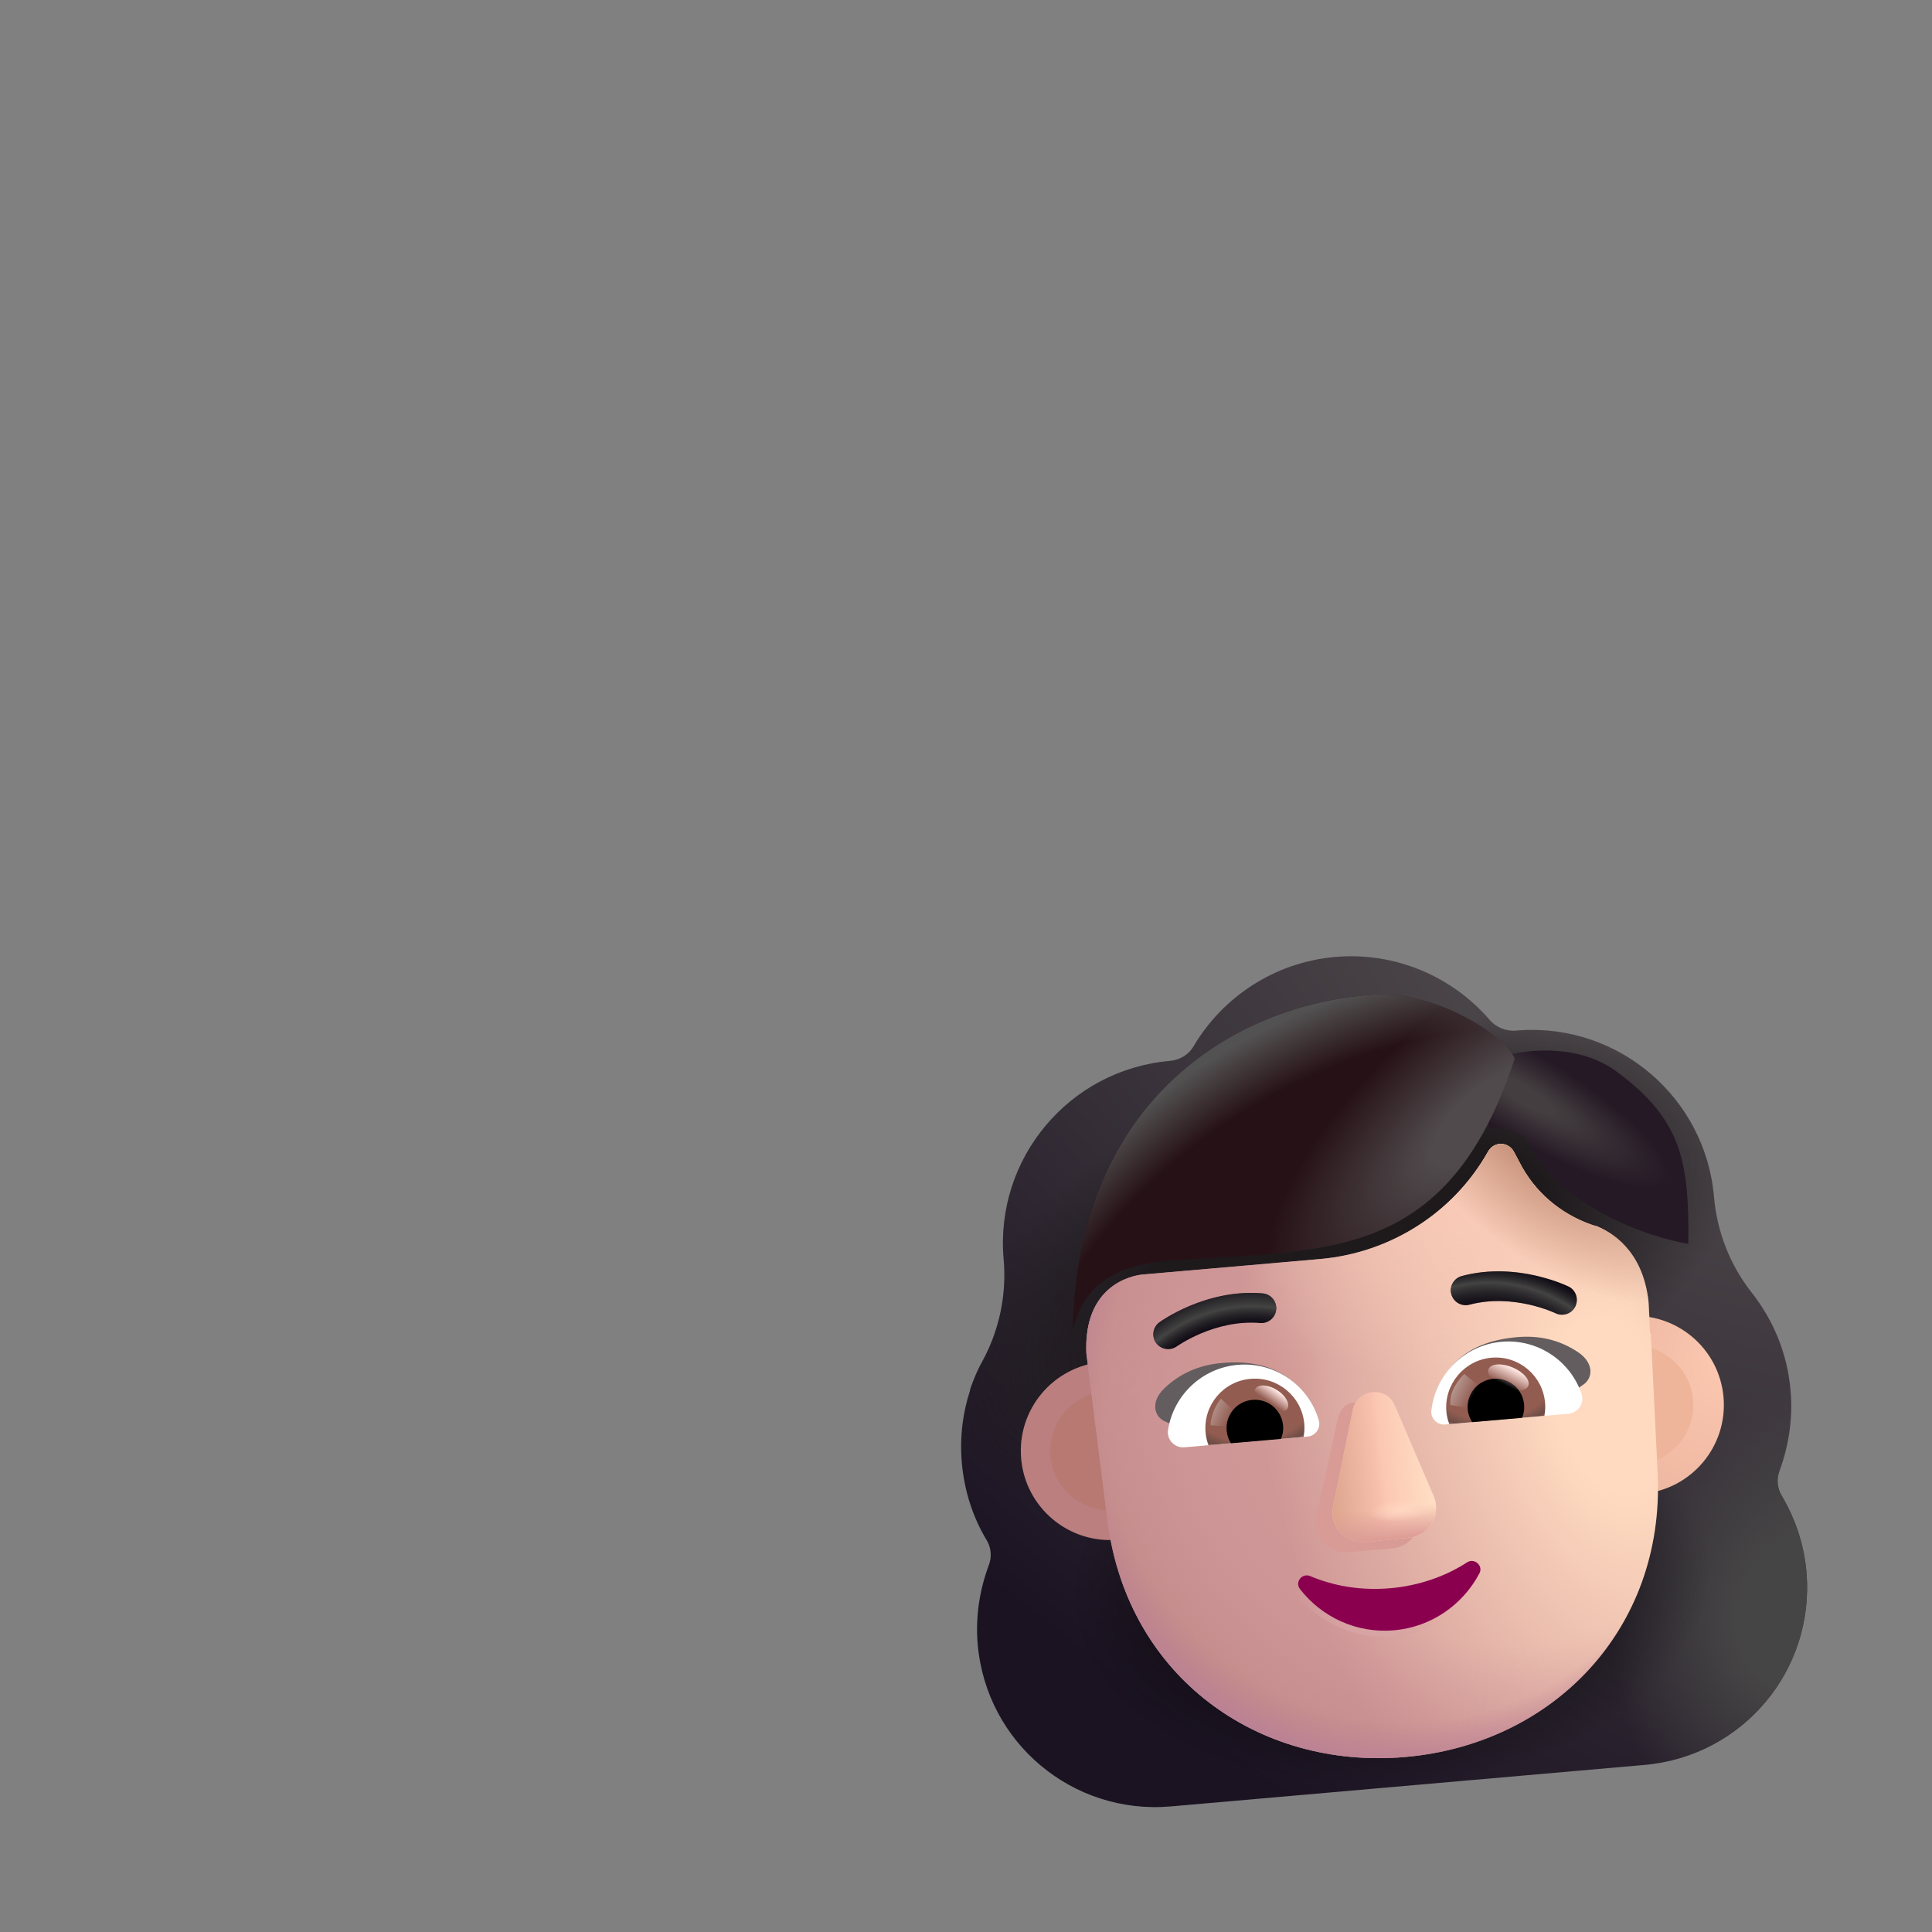 <svg width="32" height="32" viewBox="0 0 32 32" fill="none" xmlns="http://www.w3.org/2000/svg">
<rect x="0" y="0" width="32" height="32" fill="#808080" stroke="none"/>
<path fill-rule="evenodd" clip-rule="evenodd" d="M16.341 25.508C16.112 25.127 15.972 24.692 15.931 24.23C15.894 23.802 15.947 23.394 16.072 23.015L16.067 23.015C16.126 22.843 16.195 22.68 16.283 22.524L16.285 22.521C16.557 22.012 16.674 21.434 16.624 20.86L16.623 20.851C16.478 19.186 17.71 17.718 19.375 17.572C19.541 17.557 19.692 17.47 19.773 17.323C20.252 16.517 21.105 15.939 22.114 15.85C23.122 15.762 24.063 16.183 24.675 16.894C24.779 17.015 24.943 17.085 25.11 17.07C25.136 17.068 25.162 17.066 25.187 17.064C26.82 16.963 28.245 18.183 28.389 19.822L28.39 19.831C28.44 20.404 28.655 20.954 29.012 21.407L29.015 21.411C29.37 21.864 29.603 22.41 29.657 23.029C29.698 23.5 29.625 23.945 29.475 24.359C29.422 24.494 29.436 24.651 29.512 24.775C29.731 25.147 29.88 25.572 29.92 26.035C30.062 27.663 28.864 29.091 27.236 29.233L19.393 29.92C17.765 30.062 16.336 28.864 16.194 27.236C16.154 26.773 16.227 26.329 16.378 25.924C16.431 25.789 16.417 25.632 16.341 25.508ZM27.333 22.085L27.344 22.084L26.437 24.333C26.548 26.904 25.325 24.43 22.883 24.644C20.441 24.857 19.626 27.802 19.289 25.25L17.995 22.419C17.945 21.277 18.762 21.125 18.927 21.11L21.87 20.853C23.032 20.751 24.079 20.086 24.651 19.069C24.75 18.9 24.986 18.908 25.077 19.078L25.168 19.249C25.419 19.744 25.846 20.101 26.353 20.282C26.368 20.285 26.385 20.291 26.402 20.297C26.419 20.302 26.436 20.308 26.45 20.311C26.676 20.404 27.211 20.696 27.306 21.561L27.321 21.842L27.333 22.085Z" fill="url(#paint0_radial_4537_38056)"/>
<path fill-rule="evenodd" clip-rule="evenodd" d="M16.341 25.508C16.112 25.127 15.972 24.692 15.931 24.23C15.894 23.802 15.947 23.394 16.072 23.015L16.067 23.015C16.126 22.843 16.195 22.68 16.283 22.524L16.285 22.521C16.557 22.012 16.674 21.434 16.624 20.86L16.623 20.851C16.478 19.186 17.71 17.718 19.375 17.572C19.541 17.557 19.692 17.47 19.773 17.323C20.252 16.517 21.105 15.939 22.114 15.85C23.122 15.762 24.063 16.183 24.675 16.894C24.779 17.015 24.943 17.085 25.11 17.07C25.136 17.068 25.162 17.066 25.187 17.064C26.82 16.963 28.245 18.183 28.389 19.822L28.39 19.831C28.44 20.404 28.655 20.954 29.012 21.407L29.015 21.411C29.37 21.864 29.603 22.41 29.657 23.029C29.698 23.5 29.625 23.945 29.475 24.359C29.422 24.494 29.436 24.651 29.512 24.775C29.731 25.147 29.88 25.572 29.92 26.035C30.062 27.663 28.864 29.091 27.236 29.233L19.393 29.92C17.765 30.062 16.336 28.864 16.194 27.236C16.154 26.773 16.227 26.329 16.378 25.924C16.431 25.789 16.417 25.632 16.341 25.508ZM27.333 22.085L27.344 22.084L26.437 24.333C26.548 26.904 25.325 24.43 22.883 24.644C20.441 24.857 19.626 27.802 19.289 25.25L17.995 22.419C17.945 21.277 18.762 21.125 18.927 21.11L21.87 20.853C23.032 20.751 24.079 20.086 24.651 19.069C24.75 18.9 24.986 18.908 25.077 19.078L25.168 19.249C25.419 19.744 25.846 20.101 26.353 20.282C26.368 20.285 26.385 20.291 26.402 20.297C26.419 20.302 26.436 20.308 26.45 20.311C26.676 20.404 27.211 20.696 27.306 21.561L27.321 21.842L27.333 22.085Z" fill="url(#paint1_radial_4537_38056)"/>
<path fill-rule="evenodd" clip-rule="evenodd" d="M16.341 25.508C16.112 25.127 15.972 24.692 15.931 24.23C15.894 23.802 15.947 23.394 16.072 23.015L16.067 23.015C16.126 22.843 16.195 22.68 16.283 22.524L16.285 22.521C16.557 22.012 16.674 21.434 16.624 20.86L16.623 20.851C16.478 19.186 17.71 17.718 19.375 17.572C19.541 17.557 19.692 17.47 19.773 17.323C20.252 16.517 21.105 15.939 22.114 15.85C23.122 15.762 24.063 16.183 24.675 16.894C24.779 17.015 24.943 17.085 25.11 17.07C25.136 17.068 25.162 17.066 25.187 17.064C26.82 16.963 28.245 18.183 28.389 19.822L28.39 19.831C28.44 20.404 28.655 20.954 29.012 21.407L29.015 21.411C29.37 21.864 29.603 22.41 29.657 23.029C29.698 23.5 29.625 23.945 29.475 24.359C29.422 24.494 29.436 24.651 29.512 24.775C29.731 25.147 29.88 25.572 29.92 26.035C30.062 27.663 28.864 29.091 27.236 29.233L19.393 29.92C17.765 30.062 16.336 28.864 16.194 27.236C16.154 26.773 16.227 26.329 16.378 25.924C16.431 25.789 16.417 25.632 16.341 25.508ZM27.333 22.085L27.344 22.084L26.437 24.333C26.548 26.904 25.325 24.43 22.883 24.644C20.441 24.857 19.626 27.802 19.289 25.25L17.995 22.419C17.945 21.277 18.762 21.125 18.927 21.11L21.87 20.853C23.032 20.751 24.079 20.086 24.651 19.069C24.75 18.9 24.986 18.908 25.077 19.078L25.168 19.249C25.419 19.744 25.846 20.101 26.353 20.282C26.368 20.285 26.385 20.291 26.402 20.297C26.419 20.302 26.436 20.308 26.45 20.311C26.676 20.404 27.211 20.696 27.306 21.561L27.321 21.842L27.333 22.085Z" fill="url(#paint2_radial_4537_38056)"/>
<path fill-rule="evenodd" clip-rule="evenodd" d="M16.341 25.508C16.112 25.127 15.972 24.692 15.931 24.23C15.894 23.802 15.947 23.394 16.072 23.015L16.067 23.015C16.126 22.843 16.195 22.68 16.283 22.524L16.285 22.521C16.557 22.012 16.674 21.434 16.624 20.86L16.623 20.851C16.478 19.186 17.71 17.718 19.375 17.572C19.541 17.557 19.692 17.47 19.773 17.323C20.252 16.517 21.105 15.939 22.114 15.85C23.122 15.762 24.063 16.183 24.675 16.894C24.779 17.015 24.943 17.085 25.11 17.07C25.136 17.068 25.162 17.066 25.187 17.064C26.82 16.963 28.245 18.183 28.389 19.822L28.39 19.831C28.44 20.404 28.655 20.954 29.012 21.407L29.015 21.411C29.37 21.864 29.603 22.41 29.657 23.029C29.698 23.5 29.625 23.945 29.475 24.359C29.422 24.494 29.436 24.651 29.512 24.775C29.731 25.147 29.88 25.572 29.92 26.035C30.062 27.663 28.864 29.091 27.236 29.233L19.393 29.92C17.765 30.062 16.336 28.864 16.194 27.236C16.154 26.773 16.227 26.329 16.378 25.924C16.431 25.789 16.417 25.632 16.341 25.508ZM27.333 22.085L27.344 22.084L26.437 24.333C26.548 26.904 25.325 24.43 22.883 24.644C20.441 24.857 19.626 27.802 19.289 25.25L17.995 22.419C17.945 21.277 18.762 21.125 18.927 21.11L21.87 20.853C23.032 20.751 24.079 20.086 24.651 19.069C24.75 18.9 24.986 18.908 25.077 19.078L25.168 19.249C25.419 19.744 25.846 20.101 26.353 20.282C26.368 20.285 26.385 20.291 26.402 20.297C26.419 20.302 26.436 20.308 26.45 20.311C26.676 20.404 27.211 20.696 27.306 21.561L27.321 21.842L27.333 22.085Z" fill="url(#paint3_radial_4537_38056)"/>
<path d="M27.205 24.741C26.392 24.812 25.676 24.211 25.605 23.399C25.534 22.587 26.135 21.871 26.947 21.8C27.759 21.729 28.476 22.329 28.547 23.142C28.618 23.954 28.017 24.67 27.205 24.741Z" fill="url(#paint4_radial_4537_38056)"/>
<path d="M18.513 25.502C17.701 25.573 16.985 24.972 16.914 24.16C16.843 23.347 17.444 22.631 18.256 22.56C19.068 22.489 19.784 23.09 19.855 23.902C19.926 24.715 19.326 25.431 18.513 25.502Z" fill="url(#paint5_linear_4537_38056)"/>
<path d="M18.513 25.502C17.701 25.573 16.985 24.972 16.914 24.16C16.843 23.347 17.444 22.631 18.256 22.56C19.068 22.489 19.784 23.09 19.855 23.902C19.926 24.715 19.326 25.431 18.513 25.502Z" fill="url(#paint6_radial_4537_38056)"/>
<path d="M18.513 25.502C17.701 25.573 16.985 24.972 16.914 24.16C16.843 23.347 17.444 22.631 18.256 22.56C19.068 22.489 19.784 23.09 19.855 23.902C19.926 24.715 19.326 25.431 18.513 25.502Z" fill="url(#paint7_radial_4537_38056)"/>
<path d="M18.513 25.502C17.701 25.573 16.985 24.972 16.914 24.16C16.843 23.347 17.444 22.631 18.256 22.56C19.068 22.489 19.784 23.09 19.855 23.902C19.926 24.715 19.326 25.431 18.513 25.502Z" fill="#BB7F7F"/>
<path d="M18.467 25.013C17.925 25.06 17.447 24.659 17.4 24.117C17.352 23.575 17.753 23.097 18.296 23.049C18.838 23.002 19.316 23.403 19.363 23.945C19.411 24.487 19.01 24.965 18.467 25.013Z" fill="#B77971"/>
<path d="M27.147 24.253C26.605 24.301 26.127 23.9 26.079 23.358C26.032 22.815 26.433 22.337 26.975 22.29C27.517 22.243 27.995 22.644 28.043 23.186C28.09 23.728 27.689 24.206 27.147 24.253Z" fill="#EEB59A"/>
<path d="M27.343 22.084L27.331 22.085L27.319 21.842L27.304 21.561C27.21 20.696 26.674 20.404 26.449 20.311C26.434 20.308 26.417 20.302 26.4 20.297C26.383 20.291 26.366 20.286 26.352 20.282C25.845 20.101 25.417 19.744 25.166 19.249L25.075 19.078C24.985 18.908 24.748 18.9 24.65 19.069C24.078 20.087 23.031 20.751 21.869 20.853L18.925 21.11C18.761 21.125 17.943 21.277 17.994 22.419L18.348 25.218C18.685 27.77 20.836 29.314 23.277 29.101C25.719 28.887 27.569 26.992 27.457 24.421L27.343 22.084Z" fill="url(#paint8_radial_4537_38056)"/>
<path d="M27.343 22.084L27.331 22.085L27.319 21.842L27.304 21.561C27.21 20.696 26.674 20.404 26.449 20.311C26.434 20.308 26.417 20.302 26.4 20.297C26.383 20.291 26.366 20.286 26.352 20.282C25.845 20.101 25.417 19.744 25.166 19.249L25.075 19.078C24.985 18.908 24.748 18.9 24.65 19.069C24.078 20.087 23.031 20.751 21.869 20.853L18.925 21.11C18.761 21.125 17.943 21.277 17.994 22.419L18.348 25.218C18.685 27.77 20.836 29.314 23.277 29.101C25.719 28.887 27.569 26.992 27.457 24.421L27.343 22.084Z" fill="url(#paint9_radial_4537_38056)"/>
<path d="M27.343 22.084L27.331 22.085L27.319 21.842L27.304 21.561C27.21 20.696 26.674 20.404 26.449 20.311C26.434 20.308 26.417 20.302 26.4 20.297C26.383 20.291 26.366 20.286 26.352 20.282C25.845 20.101 25.417 19.744 25.166 19.249L25.075 19.078C24.985 18.908 24.748 18.9 24.65 19.069C24.078 20.087 23.031 20.751 21.869 20.853L18.925 21.11C18.761 21.125 17.943 21.277 17.994 22.419L18.348 25.218C18.685 27.77 20.836 29.314 23.277 29.101C25.719 28.887 27.569 26.992 27.457 24.421L27.343 22.084Z" fill="url(#paint10_radial_4537_38056)"/>
<path d="M27.343 22.084L27.331 22.085L27.319 21.842L27.304 21.561C27.21 20.696 26.674 20.404 26.449 20.311C26.434 20.308 26.417 20.302 26.4 20.297C26.383 20.291 26.366 20.286 26.352 20.282C25.845 20.101 25.417 19.744 25.166 19.249L25.075 19.078C24.985 18.908 24.748 18.9 24.65 19.069C24.078 20.087 23.031 20.751 21.869 20.853L18.925 21.11C18.761 21.125 17.943 21.277 17.994 22.419L18.348 25.218C18.685 27.77 20.836 29.314 23.277 29.101C25.719 28.887 27.569 26.992 27.457 24.421L27.343 22.084Z" fill="url(#paint11_radial_4537_38056)"/>
<path d="M27.343 22.084L27.331 22.085L27.319 21.842L27.304 21.561C27.21 20.696 26.674 20.404 26.449 20.311C26.434 20.308 26.417 20.302 26.4 20.297C26.383 20.291 26.366 20.286 26.352 20.282C25.845 20.101 25.417 19.744 25.166 19.249L25.075 19.078C24.985 18.908 24.748 18.9 24.65 19.069C24.078 20.087 23.031 20.751 21.869 20.853L18.925 21.11C18.761 21.125 17.943 21.277 17.994 22.419L18.348 25.218C18.685 27.77 20.836 29.314 23.277 29.101C25.719 28.887 27.569 26.992 27.457 24.421L27.343 22.084Z" fill="url(#paint12_radial_4537_38056)"/>
<path d="M27.343 22.084L27.331 22.085L27.319 21.842L27.304 21.561C27.21 20.696 26.674 20.404 26.449 20.311C26.434 20.308 26.417 20.302 26.4 20.297C26.383 20.291 26.366 20.286 26.352 20.282C25.845 20.101 25.417 19.744 25.166 19.249L25.075 19.078C24.985 18.908 24.748 18.9 24.65 19.069C24.078 20.087 23.031 20.751 21.869 20.853L18.925 21.11C18.761 21.125 17.943 21.277 17.994 22.419L18.348 25.218C18.685 27.77 20.836 29.314 23.277 29.101C25.719 28.887 27.569 26.992 27.457 24.421L27.343 22.084Z" fill="url(#paint13_radial_4537_38056)"/>
<path d="M22.715 23.467L23.476 24.966C23.603 25.277 23.393 25.617 23.056 25.647L22.337 25.709C22 25.739 21.734 25.435 21.805 25.112L22.155 23.516C22.229 23.162 22.576 23.132 22.715 23.467Z" fill="#D89B95"/>
<path d="M22.405 23.352L22.079 24.953C22.013 25.282 22.283 25.577 22.619 25.543L23.337 25.469C23.674 25.435 23.878 25.086 23.747 24.782L23.103 23.28C22.964 22.947 22.479 22.997 22.405 23.352Z" fill="#FBC4B1"/>
<path d="M22.405 23.352L22.079 24.953C22.013 25.282 22.283 25.577 22.619 25.543L23.337 25.469C23.674 25.435 23.878 25.086 23.747 24.782L23.103 23.28C22.964 22.947 22.479 22.997 22.405 23.352Z" fill="url(#paint14_linear_4537_38056)"/>
<path d="M22.405 23.352L22.079 24.953C22.013 25.282 22.283 25.577 22.619 25.543L23.337 25.469C23.674 25.435 23.878 25.086 23.747 24.782L23.103 23.28C22.964 22.947 22.479 22.997 22.405 23.352Z" fill="url(#paint15_linear_4537_38056)"/>
<path d="M22.405 23.352L22.079 24.953C22.013 25.282 22.283 25.577 22.619 25.543L23.337 25.469C23.674 25.435 23.878 25.086 23.747 24.782L23.103 23.28C22.964 22.947 22.479 22.997 22.405 23.352Z" fill="url(#paint16_linear_4537_38056)"/>
<path d="M22.405 23.352L22.079 24.953C22.013 25.282 22.283 25.577 22.619 25.543L23.337 25.469C23.674 25.435 23.878 25.086 23.747 24.782L23.103 23.28C22.964 22.947 22.479 22.997 22.405 23.352Z" fill="url(#paint17_radial_4537_38056)"/>
<path fill-rule="evenodd" clip-rule="evenodd" d="M21.453 26.086C21.39 26.165 21.376 26.284 21.453 26.383C21.829 26.868 22.438 27.16 23.096 27.102C23.755 27.045 24.303 26.651 24.59 26.109C24.65 25.999 24.612 25.884 24.54 25.819C24.467 25.753 24.349 25.726 24.245 25.793L24.244 25.793C23.9 26.017 23.478 26.166 23.018 26.206C22.553 26.247 22.117 26.174 21.739 26.012L21.738 26.012C21.625 25.965 21.514 26.009 21.453 26.086Z" fill="url(#paint18_radial_4537_38056)"/>
<path d="M23.028 26.306C23.504 26.264 23.941 26.11 24.3 25.877C24.422 25.799 24.573 25.935 24.503 26.061C24.231 26.576 23.712 26.948 23.089 27.003C22.465 27.057 21.89 26.781 21.533 26.321C21.441 26.204 21.567 26.049 21.701 26.105C22.095 26.272 22.547 26.348 23.028 26.306Z" fill="#8A004F"/>
<path d="M21.705 23.216C21.425 22.811 21.027 22.506 20.233 22.576C19.886 22.606 19.559 22.732 19.282 22.998C19.054 23.218 19.109 23.47 19.308 23.548L19.841 23.794C20.42 23.549 21.077 23.465 21.705 23.216Z" fill="#635D5F"/>
<path d="M23.792 23.034C23.997 22.586 24.336 22.216 25.13 22.147C25.477 22.117 25.821 22.183 26.14 22.398C26.403 22.575 26.392 22.832 26.21 22.944L25.727 23.279C25.115 23.138 24.454 23.17 23.792 23.034Z" fill="#635D5F"/>
<path d="M25.759 21.748L25.763 21.75C25.764 21.75 25.764 21.75 25.764 21.751C25.886 21.81 26.033 21.759 26.092 21.637C26.152 21.515 26.101 21.367 25.979 21.308L25.978 21.308L25.977 21.307L25.974 21.306L25.965 21.302C25.958 21.298 25.947 21.293 25.934 21.288C25.908 21.276 25.87 21.261 25.823 21.243C25.73 21.208 25.596 21.165 25.436 21.128C25.116 21.056 24.675 21.011 24.213 21.135C24.082 21.17 24.004 21.305 24.039 21.436C24.074 21.567 24.209 21.645 24.34 21.61C24.699 21.514 25.055 21.547 25.328 21.608C25.463 21.639 25.574 21.675 25.651 21.704C25.69 21.719 25.719 21.731 25.738 21.739C25.748 21.743 25.755 21.747 25.759 21.748Z" fill="#0D0612"/>
<path d="M25.759 21.748L25.763 21.75C25.764 21.75 25.764 21.75 25.764 21.751C25.886 21.81 26.033 21.759 26.092 21.637C26.152 21.515 26.101 21.367 25.979 21.308L25.978 21.308L25.977 21.307L25.974 21.306L25.965 21.302C25.958 21.298 25.947 21.293 25.934 21.288C25.908 21.276 25.87 21.261 25.823 21.243C25.73 21.208 25.596 21.165 25.436 21.128C25.116 21.056 24.675 21.011 24.213 21.135C24.082 21.17 24.004 21.305 24.039 21.436C24.074 21.567 24.209 21.645 24.34 21.61C24.699 21.514 25.055 21.547 25.328 21.608C25.463 21.639 25.574 21.675 25.651 21.704C25.69 21.719 25.719 21.731 25.738 21.739C25.748 21.743 25.755 21.747 25.759 21.748Z" fill="url(#paint19_radial_4537_38056)"/>
<path fill-rule="evenodd" clip-rule="evenodd" d="M19.205 21.9C19.205 21.9 19.205 21.9 19.349 22.099L19.205 21.9C19.095 21.98 19.07 22.134 19.15 22.244C19.23 22.354 19.383 22.378 19.493 22.299C19.493 22.299 19.494 22.299 19.494 22.299L19.497 22.296C19.501 22.293 19.508 22.289 19.517 22.283C19.534 22.272 19.561 22.255 19.596 22.234C19.667 22.192 19.77 22.137 19.898 22.083C20.156 21.975 20.501 21.881 20.871 21.913C21.006 21.925 21.125 21.825 21.137 21.69C21.149 21.554 21.049 21.435 20.914 21.423C20.438 21.381 20.01 21.503 19.708 21.629C19.556 21.693 19.433 21.759 19.346 21.81C19.303 21.835 19.269 21.857 19.245 21.873C19.233 21.881 19.224 21.887 19.217 21.892L19.209 21.898L19.206 21.899L19.205 21.9L19.205 21.9Z" fill="#0D0612"/>
<path fill-rule="evenodd" clip-rule="evenodd" d="M19.205 21.9C19.205 21.9 19.205 21.9 19.349 22.099L19.205 21.9C19.095 21.98 19.07 22.134 19.15 22.244C19.23 22.354 19.383 22.378 19.493 22.299C19.493 22.299 19.494 22.299 19.494 22.299L19.497 22.296C19.501 22.293 19.508 22.289 19.517 22.283C19.534 22.272 19.561 22.255 19.596 22.234C19.667 22.192 19.77 22.137 19.898 22.083C20.156 21.975 20.501 21.881 20.871 21.913C21.006 21.925 21.125 21.825 21.137 21.69C21.149 21.554 21.049 21.435 20.914 21.423C20.438 21.381 20.01 21.503 19.708 21.629C19.556 21.693 19.433 21.759 19.346 21.81C19.303 21.835 19.269 21.857 19.245 21.873C19.233 21.881 19.224 21.887 19.217 21.892L19.209 21.898L19.206 21.899L19.205 21.9L19.205 21.9Z" fill="url(#paint20_radial_4537_38056)"/>
<path d="M20.501 22.606C19.904 22.658 19.436 23.114 19.347 23.682C19.32 23.845 19.456 23.986 19.619 23.972L21.658 23.794C21.788 23.782 21.881 23.655 21.844 23.527C21.678 22.951 21.123 22.552 20.501 22.606Z" fill="white"/>
<path d="M20.712 22.838C20.259 22.877 19.928 23.276 19.968 23.725C19.974 23.799 19.992 23.872 20.016 23.937L21.592 23.799C21.604 23.727 21.609 23.656 21.603 23.582C21.563 23.133 21.164 22.798 20.712 22.838Z" fill="url(#paint21_radial_4537_38056)"/>
<path d="M21.252 23.613C21.229 23.353 21.003 23.164 20.744 23.186C20.484 23.209 20.295 23.435 20.317 23.694C20.324 23.772 20.349 23.845 20.388 23.905L21.215 23.833C21.247 23.766 21.259 23.691 21.252 23.613Z" fill="black"/>
<path d="M20.789 23.005C20.738 23.088 20.867 23.172 21.014 23.263C21.161 23.355 21.27 23.418 21.321 23.335C21.372 23.253 21.295 23.112 21.148 23.021C21.001 22.93 20.84 22.923 20.789 23.005Z" fill="url(#paint22_linear_4537_38056)"/>
<path d="M20.049 23.609C20.061 23.396 20.17 23.226 20.224 23.168L20.484 23.408L20.395 23.626L20.049 23.609Z" fill="url(#paint23_linear_4537_38056)"/>
<path d="M24.871 22.224C25.468 22.172 26.008 22.539 26.194 23.083C26.249 23.239 26.14 23.402 25.977 23.416L23.937 23.594C23.808 23.606 23.693 23.496 23.708 23.364C23.772 22.768 24.252 22.278 24.871 22.224Z" fill="white"/>
<path d="M24.704 22.488C25.156 22.449 25.552 22.784 25.591 23.233C25.597 23.307 25.593 23.382 25.58 23.45L24.004 23.588C23.98 23.519 23.962 23.45 23.956 23.376C23.92 22.927 24.252 22.528 24.704 22.488Z" fill="url(#paint24_radial_4537_38056)"/>
<path d="M24.31 23.345C24.287 23.086 24.476 22.86 24.736 22.837C24.995 22.815 25.221 23.004 25.244 23.264C25.251 23.341 25.239 23.417 25.211 23.483L24.384 23.555C24.345 23.495 24.317 23.423 24.31 23.345Z" fill="black"/>
<path d="M24.023 23.273C24 23.01 24.199 22.816 24.252 22.757L24.538 22.989L24.405 23.333L24.023 23.273Z" fill="url(#paint25_linear_4537_38056)"/>
<ellipse cx="0.357" cy="0.181" rx="0.357" ry="0.181" transform="matrix(-0.921 -0.389 -0.389 0.921 25.383 22.788)" fill="url(#paint26_linear_4537_38056)"/>
<path d="M26.788 17.757C26.176 17.301 25.357 17.368 24.904 17.49L24.64 18.701C24.872 18.645 25.088 18.709 25.279 18.862C25.797 19.977 27.284 20.487 27.963 20.603C27.982 19.227 27.845 18.545 26.788 17.757Z" fill="url(#paint27_radial_4537_38056)"/>
<path d="M22.725 16.476C23.786 16.399 24.946 17.162 25.087 17.535C23.967 20.968 21.897 20.684 19.366 20.882C18.025 20.986 17.863 21.706 17.768 22.033C17.842 18.291 20.364 16.649 22.725 16.476Z" fill="url(#paint28_radial_4537_38056)"/>
<path d="M22.725 16.476C23.786 16.399 24.946 17.162 25.087 17.535C23.967 20.968 21.897 20.684 19.366 20.882C18.025 20.986 17.863 21.706 17.768 22.033C17.842 18.291 20.364 16.649 22.725 16.476Z" fill="url(#paint29_radial_4537_38056)"/>
<defs>
<radialGradient id="paint0_radial_4537_38056" cx="0" cy="0" r="1" gradientUnits="userSpaceOnUse" gradientTransform="translate(26.964 16.588) rotate(126.514) scale(14.075 27.3)">
<stop stop-color="#514C4E"/>
<stop offset="1" stop-color="#1B1322"/>
</radialGradient>
<radialGradient id="paint1_radial_4537_38056" cx="0" cy="0" r="1" gradientUnits="userSpaceOnUse" gradientTransform="translate(29.87 26.682) rotate(-163.578) scale(3.095 3.895)">
<stop offset="0.336" stop-color="#464545"/>
<stop offset="1" stop-color="#464545" stop-opacity="0"/>
</radialGradient>
<radialGradient id="paint2_radial_4537_38056" cx="0" cy="0" r="1" gradientUnits="userSpaceOnUse" gradientTransform="translate(22.191 21.028) rotate(-111.699) scale(10.978 21.421)">
<stop offset="0.165" stop-color="#1E1A1C"/>
<stop offset="0.324" stop-color="#1E1A1C" stop-opacity="0"/>
</radialGradient>
<radialGradient id="paint3_radial_4537_38056" cx="0" cy="0" r="1" gradientUnits="userSpaceOnUse" gradientTransform="translate(22.99 26.256) rotate(-95) scale(16.463 26.119)">
<stop/>
<stop offset="0.204" stop-opacity="0"/>
</radialGradient>
<radialGradient id="paint4_radial_4537_38056" cx="0" cy="0" r="1" gradientUnits="userSpaceOnUse" gradientTransform="translate(28.901 22.231) rotate(124.057) scale(3.03 2.098)">
<stop stop-color="#FECBB3"/>
<stop offset="1" stop-color="#EDB6A0"/>
</radialGradient>
<linearGradient id="paint5_linear_4537_38056" x1="16.867" y1="23.625" x2="17.727" y2="26.021" gradientUnits="userSpaceOnUse">
<stop stop-color="#62504F"/>
<stop offset="1" stop-color="#492F32"/>
</linearGradient>
<radialGradient id="paint6_radial_4537_38056" cx="0" cy="0" r="1" gradientUnits="userSpaceOnUse" gradientTransform="translate(20.394 23.254) rotate(115.559) scale(2.41 3.875)">
<stop offset="0.856" stop-color="#301924" stop-opacity="0"/>
<stop offset="1" stop-color="#301924"/>
</radialGradient>
<radialGradient id="paint7_radial_4537_38056" cx="0" cy="0" r="1" gradientUnits="userSpaceOnUse" gradientTransform="translate(19.738 23.817) rotate(-151.926) scale(1.833 1.476)">
<stop offset="0.664" stop-color="#351B1E"/>
<stop offset="1" stop-color="#351B1E" stop-opacity="0"/>
</radialGradient>
<radialGradient id="paint8_radial_4537_38056" cx="0" cy="0" r="1" gradientUnits="userSpaceOnUse" gradientTransform="translate(26.681 23.276) rotate(164.609) scale(5.769 9.739)">
<stop offset="0.151" stop-color="#FFDAC0"/>
<stop offset="1" stop-color="#CF9796"/>
</radialGradient>
<radialGradient id="paint9_radial_4537_38056" cx="0" cy="0" r="1" gradientUnits="userSpaceOnUse" gradientTransform="translate(20.681 22.886) rotate(-92.862) scale(1.095 1.379)">
<stop stop-color="#D19692"/>
<stop offset="1" stop-color="#D19692" stop-opacity="0"/>
</radialGradient>
<radialGradient id="paint10_radial_4537_38056" cx="0" cy="0" r="1" gradientUnits="userSpaceOnUse" gradientTransform="translate(24.556 23.245) rotate(118.094) scale(7.101 7.831)">
<stop offset="0.549" stop-color="#CC919B" stop-opacity="0"/>
<stop offset="1" stop-color="#BC857F"/>
</radialGradient>
<radialGradient id="paint11_radial_4537_38056" cx="0" cy="0" r="1" gradientUnits="userSpaceOnUse" gradientTransform="translate(24.274 19.026) rotate(51.491) scale(3.714 4.165)">
<stop stop-color="#FCCDB9"/>
<stop offset="1" stop-color="#FCCDB9" stop-opacity="0"/>
</radialGradient>
<radialGradient id="paint12_radial_4537_38056" cx="0" cy="0" r="1" gradientUnits="userSpaceOnUse" gradientTransform="translate(25.337 18.417) rotate(45.637) scale(3.978 1.966)">
<stop offset="0.295" stop-color="#C69179"/>
<stop offset="1" stop-color="#C69179" stop-opacity="0"/>
</radialGradient>
<radialGradient id="paint13_radial_4537_38056" cx="0" cy="0" r="1" gradientUnits="userSpaceOnUse" gradientTransform="translate(23.274 23.307) rotate(90.577) scale(6.202 5.988)">
<stop offset="0.842" stop-color="#BB7E94" stop-opacity="0"/>
<stop offset="1" stop-color="#B67E9D"/>
</radialGradient>
<linearGradient id="paint14_linear_4537_38056" x1="22.09" y1="24.615" x2="22.946" y2="24.527" gradientUnits="userSpaceOnUse">
<stop stop-color="#DFA790"/>
<stop offset="1" stop-color="#DFA790" stop-opacity="0"/>
</linearGradient>
<linearGradient id="paint15_linear_4537_38056" x1="23.766" y1="24.741" x2="22.828" y2="24.823" gradientUnits="userSpaceOnUse">
<stop stop-color="#FFDFC4"/>
<stop offset="1" stop-color="#FFDFC4" stop-opacity="0"/>
</linearGradient>
<linearGradient id="paint16_linear_4537_38056" x1="23.156" y1="25.488" x2="23.102" y2="24.965" gradientUnits="userSpaceOnUse">
<stop stop-color="#DC9C96"/>
<stop offset="1" stop-color="#DC9C96" stop-opacity="0"/>
</linearGradient>
<radialGradient id="paint17_radial_4537_38056" cx="0" cy="0" r="1" gradientUnits="userSpaceOnUse" gradientTransform="translate(23.23 25.013) rotate(84.154) scale(0.181 0.581)">
<stop stop-color="#FFD7C1"/>
<stop offset="1" stop-color="#FFD7C1" stop-opacity="0"/>
</radialGradient>
<radialGradient id="paint18_radial_4537_38056" cx="0" cy="0" r="1" gradientUnits="userSpaceOnUse" gradientTransform="translate(22.763 27.152) rotate(-74.383) scale(0.689 2.022)">
<stop stop-color="#D8A4A5"/>
<stop offset="1" stop-color="#D8A4A5" stop-opacity="0"/>
</radialGradient>
<radialGradient id="paint19_radial_4537_38056" cx="0" cy="0" r="1" gradientUnits="userSpaceOnUse" gradientTransform="translate(24.155 26.4) rotate(100.401) scale(11.616 7.853)">
<stop offset="0.411" stop-color="#202020" stop-opacity="0"/>
<stop offset="0.448" stop-color="#444443"/>
<stop offset="0.475" stop-color="#202020" stop-opacity="0"/>
</radialGradient>
<radialGradient id="paint20_radial_4537_38056" cx="0" cy="0" r="1" gradientUnits="userSpaceOnUse" gradientTransform="translate(20.958 26.613) rotate(85) scale(11.033 7.566)">
<stop offset="0.422" stop-color="#202020" stop-opacity="0"/>
<stop offset="0.452" stop-color="#444443"/>
<stop offset="0.501" stop-color="#202020" stop-opacity="0"/>
</radialGradient>
<radialGradient id="paint21_radial_4537_38056" cx="0" cy="0" r="1" gradientUnits="userSpaceOnUse" gradientTransform="translate(20.752 23.274) rotate(85) scale(0.744 1.184)">
<stop offset="0.802" stop-color="#925C51"/>
<stop offset="1" stop-color="#694B43"/>
<stop offset="1" stop-color="#804D49"/>
<stop offset="1" stop-color="#85534D"/>
</radialGradient>
<linearGradient id="paint22_linear_4537_38056" x1="19.45" y1="25.378" x2="21.096" y2="22.999" gradientUnits="userSpaceOnUse">
<stop offset="0.92" stop-color="#FFE6E2" stop-opacity="0"/>
<stop offset="1" stop-color="#FFE6E2"/>
</linearGradient>
<linearGradient id="paint23_linear_4537_38056" x1="20.047" y1="23.385" x2="20.349" y2="23.536" gradientUnits="userSpaceOnUse">
<stop stop-color="#B4948D"/>
<stop offset="1" stop-color="#B4948D" stop-opacity="0"/>
</linearGradient>
<radialGradient id="paint24_radial_4537_38056" cx="0" cy="0" r="1" gradientUnits="userSpaceOnUse" gradientTransform="translate(24.74 22.924) rotate(85) scale(0.744 1.184)">
<stop offset="0.802" stop-color="#925C51"/>
<stop offset="1" stop-color="#694B43"/>
<stop offset="1" stop-color="#804D49"/>
<stop offset="1" stop-color="#85534D"/>
</radialGradient>
<linearGradient id="paint25_linear_4537_38056" x1="24.066" y1="23.033" x2="24.368" y2="23.185" gradientUnits="userSpaceOnUse">
<stop stop-color="#B4948D"/>
<stop offset="1" stop-color="#B4948D" stop-opacity="0"/>
</linearGradient>
<linearGradient id="paint26_linear_4537_38056" x1="0.587" y1="3.786" x2="0.369" y2="0.015" gradientUnits="userSpaceOnUse">
<stop offset="0.92" stop-color="#FFE6E2" stop-opacity="0"/>
<stop offset="1" stop-color="#FFE6E2"/>
</linearGradient>
<radialGradient id="paint27_radial_4537_38056" cx="0" cy="0" r="1" gradientUnits="userSpaceOnUse" gradientTransform="translate(25.245 18.136) rotate(30.908) scale(2.768 0.696)">
<stop offset="0.201" stop-color="#443E40"/>
<stop offset="1" stop-color="#251925"/>
</radialGradient>
<radialGradient id="paint28_radial_4537_38056" cx="0" cy="0" r="1" gradientUnits="userSpaceOnUse" gradientTransform="translate(24.604 18.511) rotate(138.546) scale(4.547 1.863)">
<stop offset="0.245" stop-color="#504A4C"/>
<stop offset="1" stop-color="#261116"/>
</radialGradient>
<radialGradient id="paint29_radial_4537_38056" cx="0" cy="0" r="1" gradientUnits="userSpaceOnUse" gradientTransform="translate(23.536 22.916) rotate(-120.288) scale(6.842 9.241)">
<stop offset="0.784" stop-color="#535252" stop-opacity="0"/>
<stop offset="0.936" stop-color="#535252"/>
</radialGradient>
</defs>
</svg>
